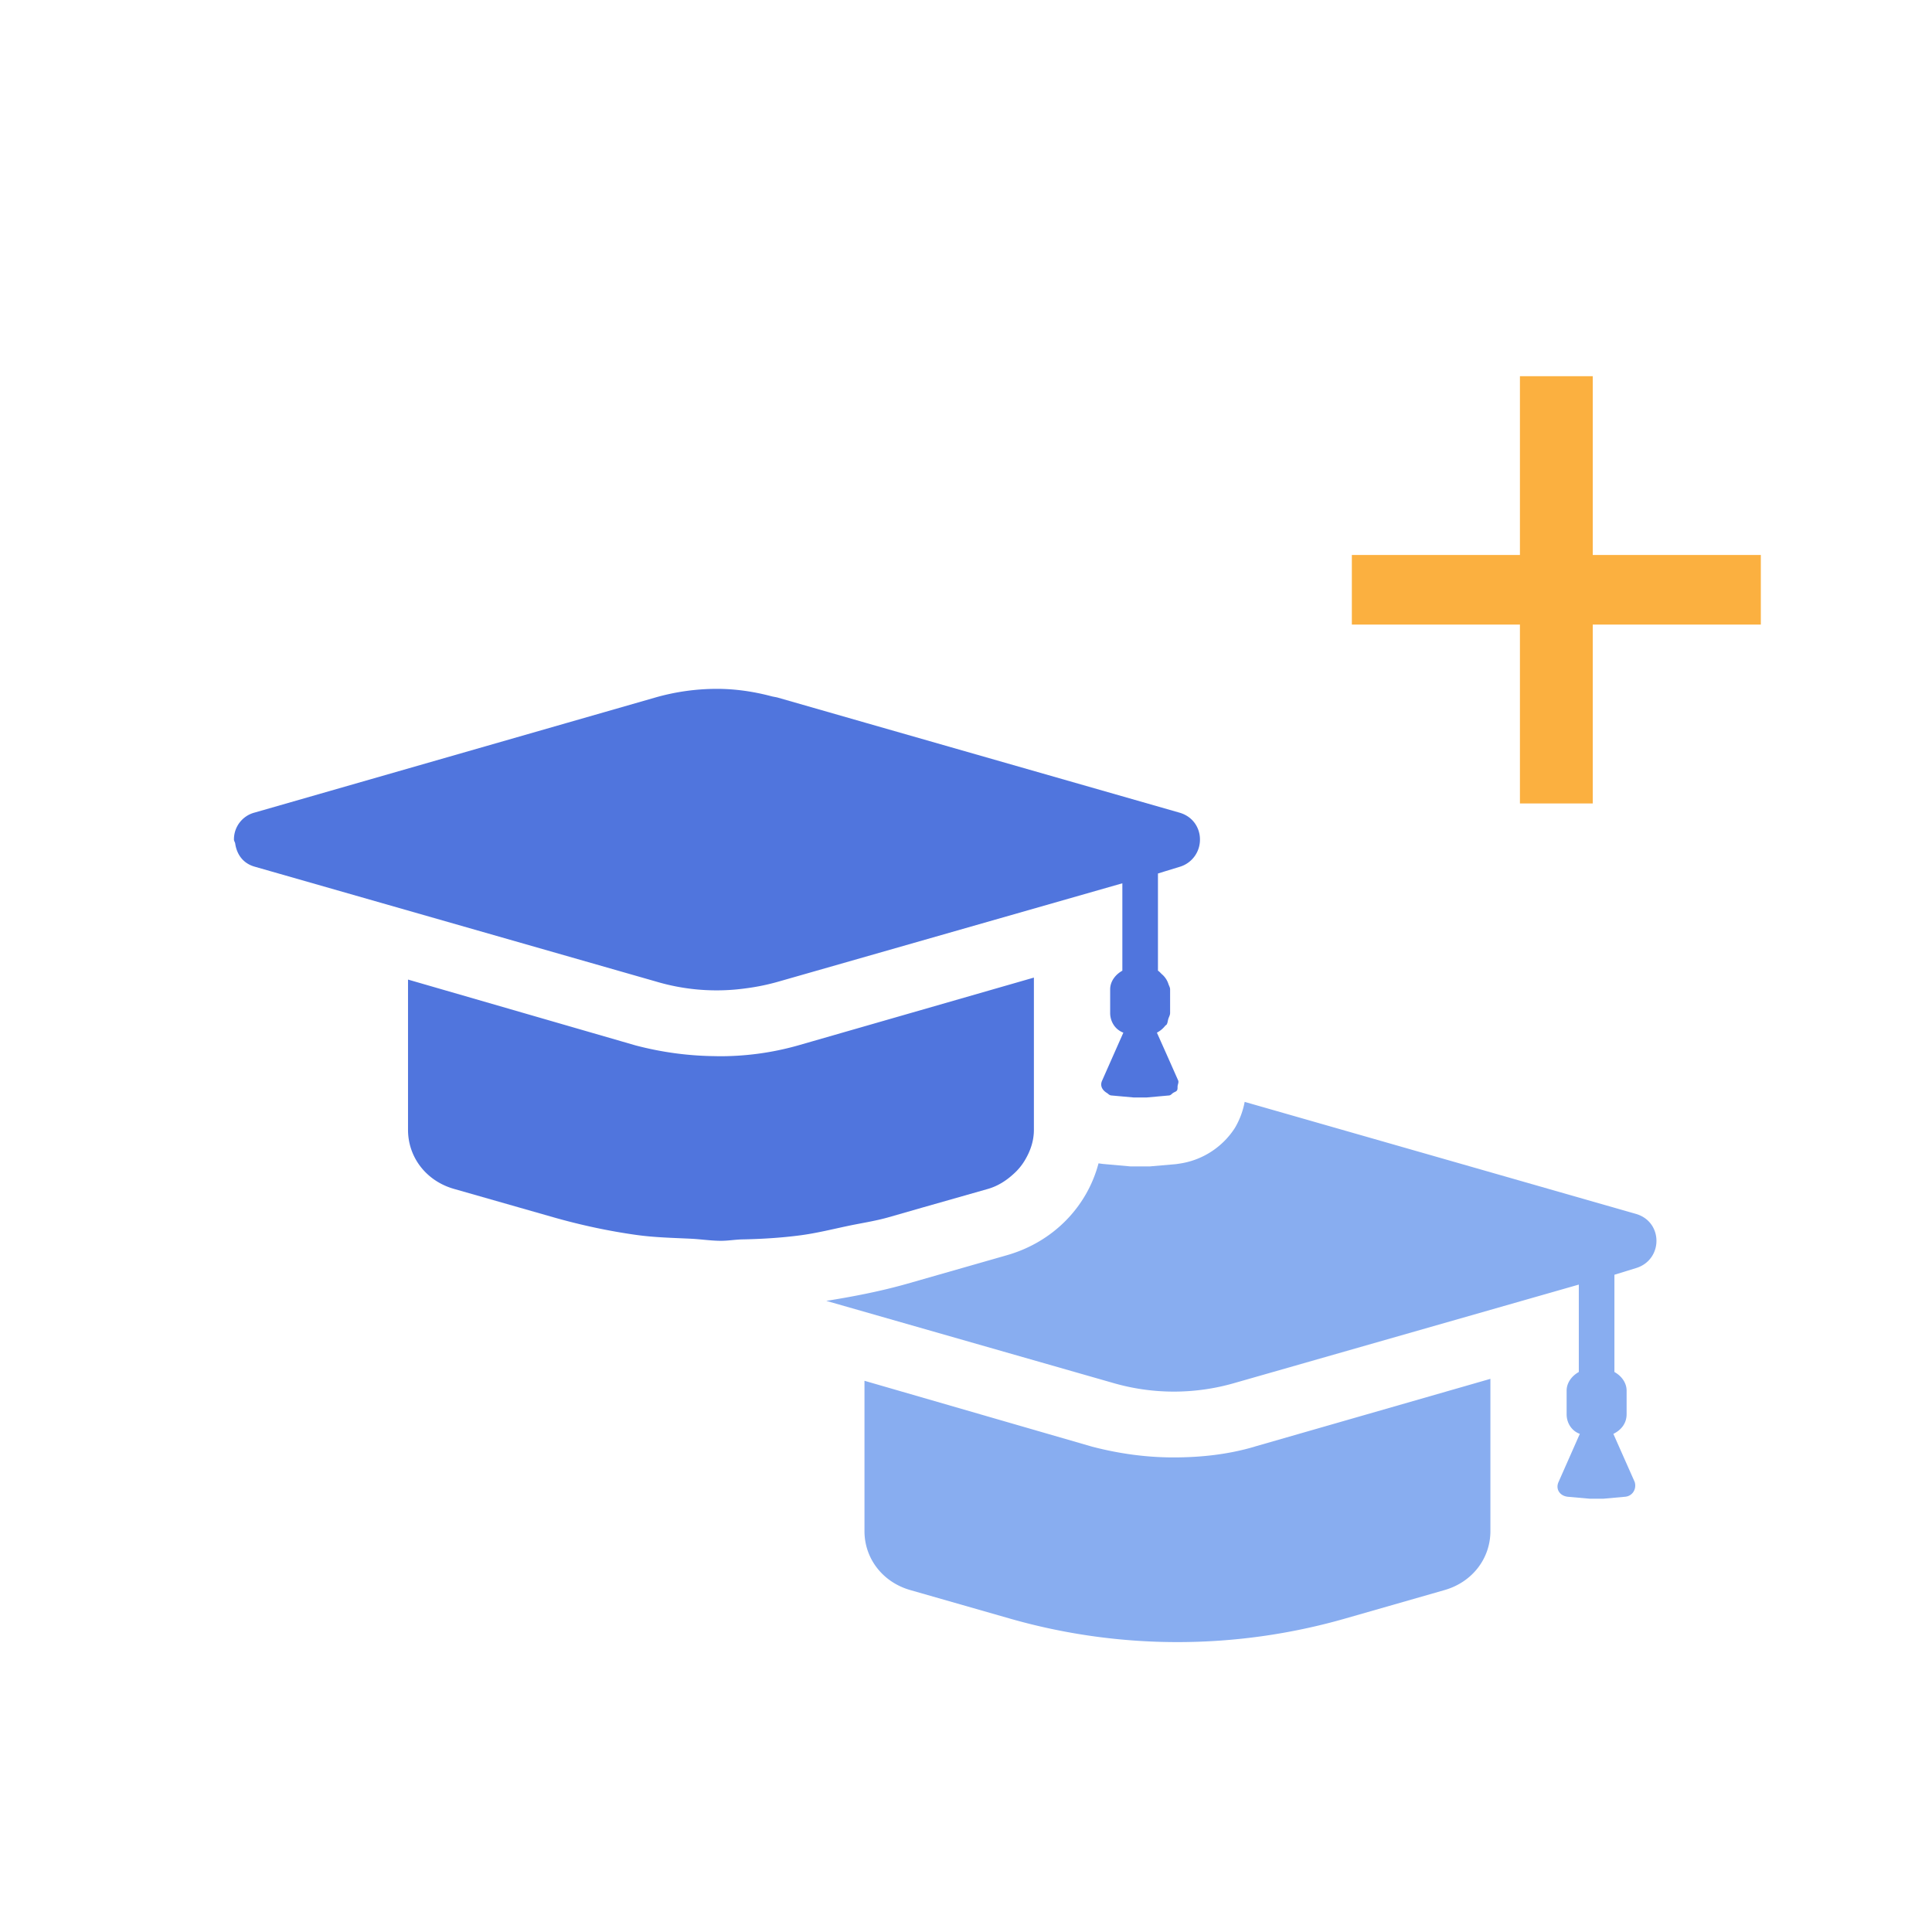 <svg xmlns="http://www.w3.org/2000/svg" width="42" height="42" viewBox="0 0 42 42">
    <g fill="none" fill-rule="evenodd">
        <path fill="#FBB040" d="M33.042 13.578v3.888h1.583v-3.888h3.654v-1.513h-3.654V8.178h-1.583v3.887h-3.654v1.513h3.065z"/>
        <path fill="#88ADF0" d="M35.56 26.388l-8.502-2.434a1.74 1.74 0 0 1-.213.567 1.73 1.73 0 0 1-1.225.778l-.038.006-.036.004-.486.042-.066.006h-.417l-.067-.006-.535-.048-.094-.013c-.25.947-.986 1.708-1.987 1.996l-2.164.619c-.58.165-1.172.28-1.767.375l6.22 1.78a4.74 4.74 0 0 0 2.673 0l7.466-2.134v1.9c-.154.086-.265.235-.265.406v.512c0 .192.11.363.287.427l-.463 1.047c-.067.15.022.298.198.32l.485.043h.289l.486-.044c.154-.02.243-.17.198-.32l-.464-1.046c.177-.086.288-.235.288-.427v-.512c0-.171-.11-.32-.265-.406v-2.114l.486-.15c.574-.19.574-1.004-.022-1.174m-8.285 5.06l5.125-1.473v3.31c0 .599-.398 1.11-.994 1.281l-2.164.62a13.236 13.236 0 0 1-7.29 0l-2.166-.62c-.595-.171-.993-.682-.993-1.28v-3.269l4.948 1.432c.574.15 1.17.234 1.768.234.596 0 1.192-.064 1.766-.234"/>
        <path fill="#5075DD" d="M15.584 22.96a7.055 7.055 0 0 1-1.768-.234L8.87 21.295v3.266c0 .599.397 1.111.994 1.283l2.164.618c.597.17 1.201.3 1.81.385.395.055.791.063 1.188.082.216.011.432.045.648.045.147 0 .292-.024.44-.03.428-.008.856-.033 1.282-.089.343-.045.679-.128 1.017-.2.303-.065.607-.108.905-.193l.721-.207 1.445-.411c.22-.065.401-.186.557-.33a1.26 1.26 0 0 0 .234-.283c.121-.2.201-.422.201-.67V21.252l-5.124 1.474a6.207 6.207 0 0 1-1.767.235m10.501-4.717a.614.614 0 0 1-.428.596l-.34.104-.145.045v2.113c.038.022.061.057.095.085a.461.461 0 0 1 .132.203c.013.04.037.076.037.118v.512c0 .048-.025.086-.038.128-.014.042-.014.09-.039.127-.008.01-.023.015-.03.025a.552.552 0 0 1-.18.149l.207.463.258.582c.01.04-.008.073-.014.11-.005.035.004.07-.014.1-.017.028-.056.035-.084.055-.03.018-.048.051-.087.055l-.486.044h-.287l-.235-.021-.009-.001-.241-.022c-.046-.004-.065-.037-.097-.055-.096-.059-.153-.152-.103-.265l.377-.852.086-.193a.429.429 0 0 1-.209-.166.475.475 0 0 1-.078-.263v-.512c0-.171.111-.32.265-.406v-1.9l-7.467 2.135a4.763 4.763 0 0 1-.714.148 4.606 4.606 0 0 1-1.959-.148L5.534 18.84c-.264-.076-.39-.283-.421-.503-.004-.029-.027-.055-.027-.085a.6.6 0 0 1 .448-.587l8.703-2.499a4.873 4.873 0 0 1 1.346-.191c.401 0 .798.058 1.184.16.048.013.097.018.144.031l1.942.557 6.783 1.942c.15.042.261.125.336.228a.604.604 0 0 1 .114.351"/>
    </g>
</svg>
